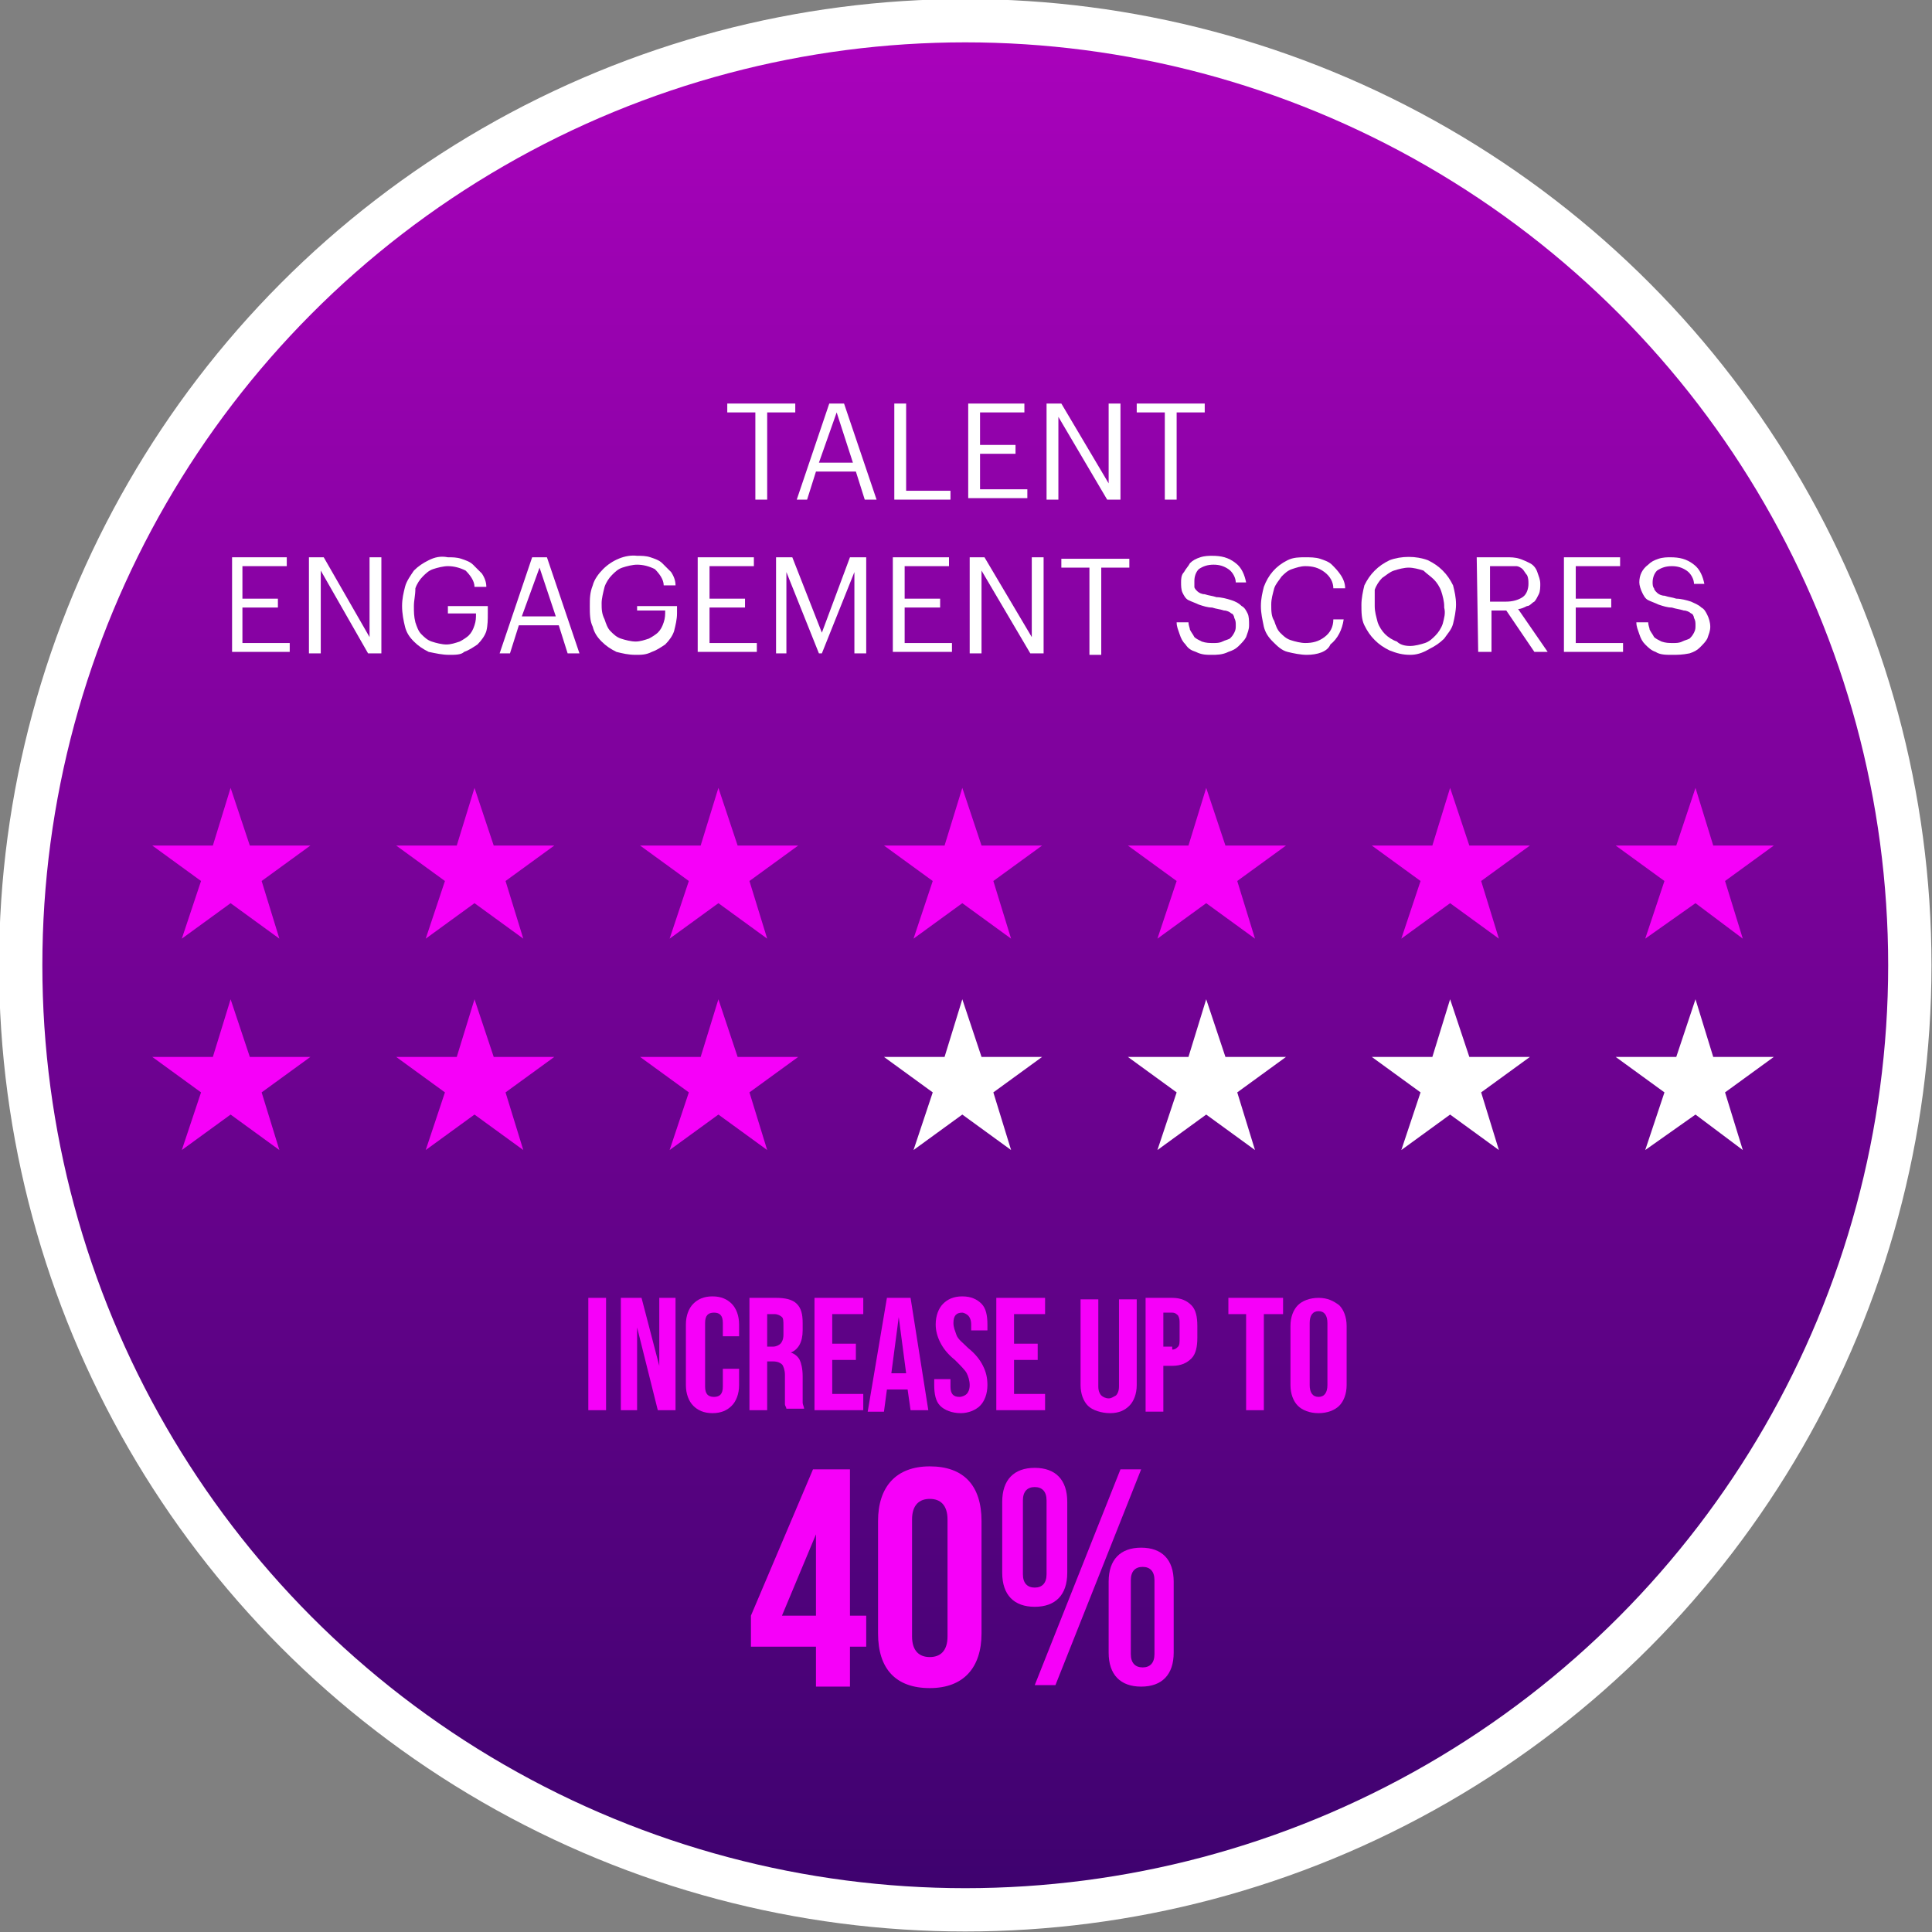 <?xml version="1.0" encoding="utf-8"?>
<!-- Generator: Adobe Illustrator 25.4.1, SVG Export Plug-In . SVG Version: 6.00 Build 0)  -->
<svg version="1.1" id="Layer_1" xmlns="http://www.w3.org/2000/svg" xmlns:xlink="http://www.w3.org/1999/xlink" x="0px" y="0px"
	 viewBox="0 0 130.7 130.7" style="enable-background:new 0 0 130.7 130.7;" xml:space="preserve">
<rect x="0" y="0" width="130.7" height="130.7" fill="#808080" stroke="none"/>
<style type="text/css">
	.st0{fill:url(#SVGID_1_);stroke:#FFFFFF;stroke-width:2.93;stroke-miterlimit:10;}
	.st1{fill:#FFFFFF;}
	.st2{enable-background:new    ;}
	.st3{fill:#F600F9;}
</style>
<linearGradient id="SVGID_1_" gradientUnits="userSpaceOnUse" x1="65.34" y1="2.79" x2="65.34" y2="130.53" gradientTransform="matrix(1 0 0 -1 0 132)">
	<stop  offset="0" style="stop-color:#3D026E"/>
	<stop  offset="1" style="stop-color:#AA02BC"/>
</linearGradient>
<circle class="st0" cx="65.3" cy="65.3" r="63.9"/>
<path class="st1" d="M51.1,27.9h-1.9v-0.6h4.6v0.6h-1.9v5.9h-0.8V27.9z"/>
<path class="st1" d="M56.1,27.3h1l2.2,6.5h-0.8l-0.6-1.9h-2.7l-0.6,1.9h-0.7L56.1,27.3z M55.4,31.3h2.3l-1.1-3.4L55.4,31.3z"/>
<path class="st1" d="M60.5,27.3h0.8v5.9h3v0.6h-3.8V27.3z"/>
<path class="st1" d="M65.5,27.3h3.8v0.6h-3v2.2h2.4v0.6h-2.4v2.4h3.2v0.6h-4L65.5,27.3z"/>
<path class="st1" d="M70.8,27.3h1l3.2,5.4v-5.4h0.8v6.5h-0.9l-3.3-5.6v5.6h-0.8L70.8,27.3z"/>
<path class="st1" d="M78.8,27.9h-1.9v-0.6h4.6v0.6h-1.9v5.9h-0.8V27.9z"/>
<path class="st1" d="M15.6,37.7h3.8v0.6h-3v2.2h2.4v0.6h-2.4v2.4h3.2v0.6h-3.9V37.7z"/>
<path class="st1" d="M20.9,37.7h1l3.1,5.4v-5.4h0.8v6.5h-0.9l-3.2-5.6v5.6h-0.8V37.7z"/>
<path class="st1" d="M30.4,44.3c-0.5,0-0.9-0.1-1.4-0.2c-0.4-0.2-0.7-0.4-1-0.7c-0.3-0.3-0.5-0.6-0.6-1c-0.1-0.4-0.2-0.9-0.2-1.4
	l0,0c0-0.5,0.1-0.9,0.2-1.3c0.1-0.4,0.4-0.8,0.6-1.1c0.3-0.3,0.6-0.5,1-0.7c0.4-0.2,0.8-0.3,1.3-0.2c0.3,0,0.6,0,0.9,0.1
	c0.3,0.1,0.6,0.2,0.8,0.4c0.2,0.2,0.4,0.4,0.6,0.6c0.2,0.3,0.3,0.6,0.3,0.9h-0.8c0-0.4-0.3-0.8-0.6-1.1c-0.4-0.2-0.8-0.3-1.2-0.3
	c-0.3,0-0.7,0.1-1,0.2c-0.3,0.1-0.5,0.3-0.7,0.5c-0.2,0.2-0.4,0.5-0.5,0.8C28.1,40.3,28,40.6,28,41l0,0c0,0.4,0,0.7,0.1,1.1
	c0.1,0.3,0.2,0.6,0.4,0.8c0.2,0.2,0.4,0.4,0.7,0.5c0.3,0.1,0.7,0.2,1,0.2c0.3,0,0.6-0.1,0.9-0.2c0.2-0.1,0.5-0.3,0.6-0.4
	c0.2-0.2,0.3-0.4,0.4-0.7c0.1-0.3,0.1-0.5,0.1-0.8h-1.9V41h2.7v0.5c0,0.4,0,0.8-0.1,1.2c-0.1,0.3-0.3,0.6-0.6,0.9
	c-0.3,0.2-0.6,0.4-0.9,0.5C31.2,44.3,30.8,44.3,30.4,44.3z"/>
<path class="st1" d="M36,37.7h1l2.2,6.5h-0.8l-0.6-1.9h-2.7l-0.6,1.9h-0.7L36,37.7z M35.3,41.7h2.3l-1.1-3.3L35.3,41.7z"/>
<path class="st1" d="M43,44.3c-0.5,0-0.9-0.1-1.3-0.2c-0.4-0.2-0.7-0.4-1-0.7c-0.3-0.3-0.5-0.6-0.6-1c-0.2-0.4-0.2-0.9-0.2-1.4l0,0
	c0-0.5,0-0.9,0.2-1.4c0.1-0.4,0.4-0.8,0.7-1.1c0.6-0.6,1.5-1,2.3-0.9c0.3,0,0.6,0,0.9,0.1c0.3,0.1,0.6,0.2,0.8,0.4
	c0.2,0.2,0.4,0.4,0.6,0.6c0.2,0.3,0.3,0.6,0.3,0.9h-0.8c0-0.4-0.3-0.8-0.6-1.1c-0.4-0.2-0.8-0.3-1.2-0.3c-0.3,0-0.7,0.1-1,0.2
	c-0.3,0.1-0.5,0.3-0.7,0.5c-0.2,0.2-0.4,0.5-0.5,0.8c-0.1,0.4-0.2,0.8-0.2,1.1l0,0c0,0.4,0,0.7,0.2,1.1c0.1,0.3,0.2,0.6,0.4,0.8
	c0.2,0.2,0.4,0.4,0.7,0.5c0.3,0.1,0.7,0.2,1,0.2c0.3,0,0.6-0.1,0.9-0.2c0.2-0.1,0.5-0.3,0.6-0.4c0.2-0.2,0.3-0.4,0.4-0.7
	c0.1-0.3,0.1-0.5,0.1-0.8h-1.9V41h2.7v0.5c0,0.4-0.1,0.8-0.2,1.2c-0.1,0.3-0.3,0.6-0.6,0.9c-0.3,0.2-0.6,0.4-0.9,0.5
	C43.7,44.3,43.4,44.3,43,44.3z"/>
<path class="st1" d="M47.2,37.7H51v0.6h-3v2.2h2.4v0.6H48v2.4h3.2v0.6h-4L47.2,37.7z"/>
<path class="st1" d="M52.5,37.7h1.1l2,5.1l1.9-5.1h1.1v6.5h-0.8v-5.5l-2.2,5.5h-0.2l-2.2-5.5v5.5h-0.7V37.7z"/>
<path class="st1" d="M60.4,37.7h3.8v0.6h-3v2.2h2.4v0.6h-2.4v2.4h3.2v0.6h-4L60.4,37.7z"/>
<path class="st1" d="M65.6,37.7h1l3.2,5.4v-5.4h0.8v6.5h-0.9l-3.3-5.6v5.6h-0.8L65.6,37.7z"/>
<path class="st1" d="M73.7,38.4h-1.9v-0.6h4.6v0.6h-1.9v5.9h-0.8L73.7,38.4z"/>
<path class="st1" d="M82,44.3c-0.4,0-0.7,0-1.1-0.2c-0.3-0.1-0.5-0.2-0.7-0.5c-0.2-0.2-0.3-0.4-0.4-0.7c-0.1-0.3-0.2-0.5-0.2-0.8
	h0.8c0,0.2,0.1,0.4,0.1,0.5c0.1,0.2,0.2,0.3,0.3,0.5c0.1,0.1,0.3,0.2,0.5,0.3c0.3,0.1,0.5,0.1,0.8,0.1c0.2,0,0.4,0,0.6-0.1
	c0.2-0.1,0.3-0.1,0.5-0.2c0.1-0.1,0.2-0.2,0.3-0.4c0.1-0.2,0.1-0.3,0.1-0.5c0-0.2,0-0.3-0.1-0.5c0-0.1-0.1-0.3-0.2-0.3
	c-0.1-0.1-0.3-0.2-0.5-0.2c-0.3-0.1-0.5-0.1-0.8-0.2c-0.3,0-0.6-0.1-0.9-0.2c-0.2-0.1-0.5-0.2-0.7-0.3c-0.2-0.1-0.3-0.3-0.4-0.5
	c-0.1-0.2-0.1-0.5-0.1-0.7c0-0.2,0-0.5,0.2-0.7c0.1-0.2,0.3-0.4,0.4-0.6c0.2-0.2,0.4-0.3,0.7-0.4c0.3-0.1,0.6-0.1,0.8-0.1
	c0.6,0,1.1,0.1,1.6,0.5c0.4,0.3,0.6,0.8,0.7,1.3h-0.7c0-0.3-0.2-0.7-0.5-0.9c-0.3-0.2-0.6-0.3-1-0.3c-0.4,0-0.7,0.1-1,0.3
	c-0.2,0.2-0.3,0.5-0.3,0.8c0,0.1,0,0.3,0,0.4c0,0.1,0.1,0.2,0.2,0.3c0.1,0.1,0.3,0.2,0.5,0.2c0.3,0.1,0.5,0.1,0.8,0.2
	c0.3,0,0.7,0.1,1,0.2c0.3,0.1,0.5,0.2,0.7,0.4c0.2,0.1,0.3,0.3,0.4,0.5c0.1,0.2,0.1,0.5,0.1,0.8c0,0.3-0.1,0.5-0.2,0.8
	c-0.1,0.2-0.3,0.4-0.5,0.6c-0.2,0.2-0.4,0.3-0.7,0.4C82.7,44.3,82.3,44.3,82,44.3z"/>
<path class="st1" d="M88.4,44.3c-0.4,0-0.9-0.1-1.3-0.2c-0.4-0.1-0.7-0.4-1-0.7c-0.3-0.3-0.5-0.6-0.6-1c-0.1-0.5-0.2-0.9-0.2-1.4
	l0,0c0-0.5,0.1-0.9,0.2-1.3c0.3-0.8,0.8-1.4,1.6-1.8c0.4-0.2,0.8-0.2,1.2-0.2c0.3,0,0.7,0,1,0.1c0.3,0.1,0.6,0.2,0.8,0.4
	c0.2,0.2,0.4,0.4,0.6,0.7c0.2,0.3,0.3,0.6,0.3,0.9h-0.8c0-0.4-0.2-0.8-0.6-1.1c-0.4-0.3-0.8-0.4-1.3-0.4c-0.3,0-0.6,0.1-0.9,0.2
	c-0.3,0.1-0.5,0.3-0.7,0.5c-0.2,0.3-0.4,0.5-0.5,0.8c-0.1,0.4-0.2,0.7-0.2,1.1l0,0c0,0.4,0,0.8,0.2,1.1c0.1,0.3,0.2,0.6,0.4,0.8
	c0.2,0.2,0.4,0.4,0.7,0.5c0.3,0.1,0.7,0.2,1,0.2c0.5,0,0.9-0.1,1.3-0.4c0.4-0.3,0.6-0.7,0.6-1.2h0.7c-0.1,0.7-0.4,1.3-0.9,1.7
	C89.8,44.1,89.1,44.3,88.4,44.3z"/>
<path class="st1" d="M95.4,44.3c-0.5,0-0.9-0.1-1.4-0.3c-0.4-0.2-0.7-0.4-1-0.7c-0.3-0.3-0.5-0.6-0.7-1c-0.2-0.4-0.2-0.9-0.2-1.4
	l0,0c0-0.4,0.1-0.9,0.2-1.3c0.2-0.4,0.4-0.7,0.7-1c0.3-0.3,0.6-0.5,1-0.7c0.8-0.3,1.8-0.3,2.6,0c0.4,0.2,0.7,0.4,1,0.7
	c0.3,0.3,0.5,0.6,0.7,1c0.1,0.4,0.2,0.8,0.2,1.3v0c0,0.4-0.1,0.9-0.2,1.3c-0.1,0.4-0.4,0.7-0.6,1c-0.3,0.3-0.6,0.5-1,0.7
	C96.2,44.2,95.8,44.3,95.4,44.3z M95.4,43.7c0.3,0,0.7-0.1,1-0.2c0.3-0.1,0.5-0.3,0.7-0.5c0.2-0.2,0.4-0.5,0.5-0.8
	c0.1-0.4,0.2-0.7,0.1-1.1v-0.1c0-0.3-0.1-0.7-0.2-1c-0.1-0.3-0.3-0.6-0.5-0.8c-0.2-0.2-0.5-0.4-0.7-0.6c-0.3-0.1-0.7-0.2-1-0.2
	c-0.3,0-0.7,0.1-1,0.2c-0.3,0.1-0.5,0.3-0.8,0.5c-0.2,0.2-0.4,0.5-0.5,0.8C93,40.3,93,40.6,93,41l0,0c0,0.4,0.1,0.7,0.2,1.1
	c0.1,0.3,0.3,0.6,0.5,0.8c0.2,0.2,0.5,0.4,0.8,0.5C94.7,43.6,95,43.7,95.4,43.7z"/>
<path class="st1" d="M99.9,37.7h2c0.3,0,0.6,0,0.9,0.1c0.3,0.1,0.5,0.2,0.7,0.3c0.2,0.1,0.4,0.3,0.5,0.6c0.1,0.3,0.2,0.5,0.2,0.8
	l0,0c0,0.2,0,0.5-0.1,0.7c-0.1,0.2-0.2,0.4-0.3,0.5c-0.2,0.1-0.3,0.3-0.5,0.3c-0.2,0.1-0.4,0.2-0.6,0.2l2,2.9h-0.9l-1.9-2.8h-1v2.8
	H100L99.9,37.7z M101.9,40.7c0.4,0,0.8-0.1,1.1-0.3c0.3-0.2,0.4-0.6,0.4-0.9l0,0c0-0.2,0-0.4-0.1-0.6c-0.1-0.1-0.2-0.3-0.3-0.4
	c-0.1-0.1-0.3-0.2-0.4-0.2c-0.2,0-0.4,0-0.6,0h-1.2v2.4L101.9,40.7z"/>
<path class="st1" d="M105.8,37.7h3.8v0.6h-3v2.2h2.4v0.6h-2.4v2.4h3.2v0.6h-4L105.8,37.7z"/>
<path class="st1" d="M113.1,44.3c-0.4,0-0.8,0-1.1-0.2c-0.3-0.1-0.5-0.3-0.7-0.5c-0.2-0.2-0.3-0.4-0.4-0.7c-0.1-0.3-0.2-0.5-0.2-0.8
	h0.8c0,0.2,0.1,0.4,0.1,0.5c0.1,0.2,0.2,0.3,0.3,0.5c0.1,0.1,0.3,0.2,0.5,0.3c0.3,0.1,0.5,0.1,0.8,0.1c0.2,0,0.4,0,0.6-0.1
	c0.2-0.1,0.3-0.1,0.5-0.2c0.1-0.1,0.2-0.2,0.3-0.4c0.1-0.2,0.1-0.3,0.1-0.5c0-0.2,0-0.3-0.1-0.5c0-0.1-0.1-0.3-0.2-0.3
	c-0.1-0.1-0.3-0.2-0.5-0.2c-0.3-0.1-0.5-0.1-0.8-0.2c-0.3,0-0.6-0.1-0.9-0.2c-0.2-0.1-0.5-0.2-0.7-0.3c-0.2-0.1-0.3-0.3-0.4-0.5
	c-0.1-0.2-0.2-0.5-0.2-0.7c0-0.5,0.2-0.9,0.6-1.2c0.2-0.2,0.4-0.3,0.7-0.4c0.3-0.1,0.6-0.1,0.8-0.1c0.6,0,1.1,0.1,1.6,0.5
	c0.4,0.3,0.6,0.8,0.7,1.3h-0.7c0-0.3-0.2-0.7-0.5-0.9c-0.3-0.2-0.6-0.3-1-0.3c-0.4,0-0.7,0.1-1,0.3c-0.2,0.2-0.3,0.5-0.3,0.8
	c0,0.1,0,0.3,0.1,0.4c0,0.1,0.1,0.2,0.2,0.3c0.1,0.1,0.3,0.2,0.5,0.2c0.3,0.1,0.5,0.1,0.8,0.2c0.3,0,0.7,0.1,1,0.2
	c0.2,0.1,0.5,0.2,0.7,0.4c0.2,0.1,0.3,0.3,0.4,0.5c0.1,0.2,0.2,0.5,0.2,0.8c0,0.3-0.1,0.5-0.2,0.8c-0.1,0.2-0.3,0.4-0.5,0.6
	c-0.2,0.2-0.4,0.3-0.7,0.4C113.8,44.3,113.5,44.3,113.1,44.3z"/>
<g class="st2">
	<path class="st3" d="M39.8,87.8H41v7.6h-1.2V87.8z"/>
	<path class="st3" d="M41.9,87.8h1.5l1.2,4.6h0v-4.6h1.1v7.6h-1.2l-1.4-5.6h0v5.6h-1.1V87.8z"/>
	<path class="st3" d="M46.9,95.1c-0.3-0.3-0.5-0.8-0.5-1.4v-4.1c0-0.6,0.2-1.1,0.5-1.4c0.3-0.3,0.7-0.5,1.3-0.5s1,0.2,1.3,0.5
		c0.3,0.3,0.5,0.8,0.5,1.4v0.8h-1.1v-0.9c0-0.5-0.2-0.7-0.6-0.7s-0.6,0.2-0.6,0.7v4.3c0,0.5,0.2,0.7,0.6,0.7s0.6-0.2,0.6-0.7v-1.2
		H50v1.1c0,0.6-0.2,1.1-0.5,1.4c-0.3,0.3-0.7,0.5-1.3,0.5S47.2,95.4,46.9,95.1z"/>
	<path class="st3" d="M50.7,87.8h1.8c0.6,0,1.1,0.1,1.4,0.4s0.4,0.7,0.4,1.3v0.5c0,0.8-0.3,1.3-0.8,1.5v0c0.3,0.1,0.5,0.3,0.6,0.5
		s0.2,0.6,0.2,1.1v1.3c0,0.2,0,0.4,0,0.5s0.1,0.3,0.1,0.4h-1.2c0-0.1-0.1-0.2-0.1-0.3s0-0.3,0-0.6v-1.4c0-0.3-0.1-0.6-0.2-0.7
		s-0.3-0.2-0.6-0.2h-0.4v3.3h-1.2V87.8z M52.3,91.1c0.2,0,0.4-0.1,0.5-0.2c0.1-0.1,0.2-0.3,0.2-0.6v-0.6c0-0.3,0-0.5-0.1-0.6
		c-0.1-0.1-0.3-0.2-0.5-0.2h-0.5v2.2H52.3z"/>
	<path class="st3" d="M55.1,87.8h3.3v1.1h-2.1v2h1.6V92h-1.6v2.3h2.1v1.1h-3.3V87.8z"/>
	<path class="st3" d="M60,87.8h1.6l1.2,7.6h-1.2L61.4,94v0h-1.4l-0.2,1.5h-1.1L60,87.8z M61.3,92.9l-0.5-3.8h0l-0.5,3.8H61.3z"/>
	<path class="st3" d="M63.6,95.1c-0.3-0.3-0.4-0.8-0.4-1.4v-0.4h1.1v0.5c0,0.5,0.2,0.7,0.6,0.7c0.2,0,0.4-0.1,0.5-0.2
		c0.1-0.1,0.2-0.3,0.2-0.6c0-0.3-0.1-0.6-0.2-0.8c-0.1-0.2-0.4-0.5-0.8-0.9c-0.5-0.4-0.8-0.8-1-1.2c-0.2-0.4-0.3-0.8-0.3-1.2
		c0-0.6,0.2-1.1,0.5-1.4c0.3-0.3,0.7-0.5,1.3-0.5c0.6,0,1,0.2,1.3,0.5c0.3,0.3,0.4,0.8,0.4,1.4V90h-1.1v-0.4c0-0.3-0.1-0.5-0.2-0.6
		c-0.1-0.1-0.3-0.2-0.4-0.2c-0.4,0-0.6,0.2-0.6,0.7c0,0.3,0.1,0.5,0.2,0.8s0.4,0.5,0.8,0.9c0.5,0.4,0.8,0.8,1,1.2
		c0.2,0.4,0.3,0.8,0.3,1.3c0,0.6-0.2,1.1-0.5,1.4c-0.3,0.3-0.8,0.5-1.3,0.5C64.4,95.6,63.9,95.4,63.6,95.1z"/>
	<path class="st3" d="M67.4,87.8h3.3v1.1h-2.1v2h1.6V92h-1.6v2.3h2.1v1.1h-3.3V87.8z"/>
	<path class="st3" d="M73.6,95.1c-0.3-0.3-0.5-0.8-0.5-1.4v-5.8h1.2v5.9c0,0.3,0.1,0.5,0.2,0.6c0.1,0.1,0.3,0.2,0.5,0.2
		s0.3-0.1,0.5-0.2c0.1-0.1,0.2-0.3,0.2-0.6v-5.9h1.2v5.8c0,0.6-0.2,1.1-0.5,1.4c-0.3,0.3-0.7,0.5-1.3,0.5S73.9,95.4,73.6,95.1z"/>
	<path class="st3" d="M77.5,87.8h1.8c0.6,0,1,0.2,1.3,0.5c0.3,0.3,0.4,0.8,0.4,1.4v0.8c0,0.6-0.1,1.1-0.4,1.4
		c-0.3,0.3-0.7,0.5-1.3,0.5h-0.6v3.1h-1.2V87.8z M79.3,91.3c0.2,0,0.3-0.1,0.4-0.2c0.1-0.1,0.1-0.3,0.1-0.6v-0.9
		c0-0.3,0-0.4-0.1-0.6c-0.1-0.1-0.2-0.2-0.4-0.2h-0.6v2.3H79.3z"/>
	<path class="st3" d="M84.4,88.9h-1.3v-1.1h3.7v1.1h-1.3v6.5h-1.2V88.9z"/>
	<path class="st3" d="M87.8,95.1c-0.3-0.3-0.5-0.8-0.5-1.4v-4c0-0.6,0.2-1.1,0.5-1.4c0.3-0.3,0.8-0.5,1.4-0.5s1,0.2,1.4,0.5
		c0.3,0.3,0.5,0.8,0.5,1.4v4c0,0.6-0.2,1.1-0.5,1.4c-0.3,0.3-0.8,0.5-1.4,0.5S88.1,95.4,87.8,95.1z M89.8,93.7v-4.2
		c0-0.5-0.2-0.8-0.6-0.8c-0.4,0-0.6,0.3-0.6,0.8v4.2c0,0.5,0.2,0.8,0.6,0.8C89.6,94.5,89.8,94.2,89.8,93.7z"/>
</g>
<g class="st2">
	<path class="st3" d="M50.8,109.3l4.2-9.9h2.5v9.9h1.1v2.1h-1.1v2.7h-2.3v-2.7h-4.4V109.3z M55.2,109.3v-5.5l-2.3,5.5H55.2z"/>
	<path class="st3" d="M59.4,102.9c0-2.3,1.2-3.7,3.5-3.7s3.5,1.3,3.5,3.7v7.6c0,2.3-1.2,3.7-3.5,3.7s-3.5-1.3-3.5-3.7V102.9z
		 M61.7,110.7c0,1,0.5,1.4,1.2,1.4c0.7,0,1.2-0.4,1.2-1.4v-7.9c0-1-0.5-1.4-1.2-1.4c-0.7,0-1.2,0.4-1.2,1.4V110.7z"/>
	<path class="st3" d="M67.8,101.6c0-1.5,0.8-2.3,2.2-2.3s2.2,0.8,2.2,2.3v4.8c0,1.5-0.8,2.3-2.2,2.3s-2.2-0.8-2.2-2.3V101.6z
		 M69.2,106.5c0,0.6,0.3,0.9,0.8,0.9c0.5,0,0.8-0.3,0.8-0.9v-5c0-0.6-0.3-0.9-0.8-0.9c-0.5,0-0.8,0.3-0.8,0.9V106.5z M75.8,99.4h1.4
		L71.4,114H70L75.8,99.4z M75,107c0-1.5,0.8-2.3,2.2-2.3s2.2,0.8,2.2,2.3v4.8c0,1.5-0.8,2.3-2.2,2.3s-2.2-0.8-2.2-2.3V107z
		 M76.5,111.9c0,0.6,0.3,0.9,0.8,0.9c0.5,0,0.8-0.3,0.8-0.9v-5c0-0.6-0.3-0.9-0.8-0.9c-0.5,0-0.8,0.3-0.8,0.9V111.9z"/>
</g>
<polygon class="st3" points="15.6,53.3 16.9,57.2 21,57.2 17.7,59.6 18.9,63.5 15.6,61.1 12.3,63.5 13.6,59.6 10.3,57.2 14.4,57.2 
	"/>
<polygon class="st3" points="32.1,53.3 33.4,57.2 37.5,57.2 34.2,59.6 35.4,63.5 32.1,61.1 28.8,63.5 30.1,59.6 26.8,57.2 
	30.9,57.2 "/>
<polygon class="st3" points="48.6,53.3 49.9,57.2 54,57.2 50.7,59.6 51.9,63.5 48.6,61.1 45.3,63.5 46.6,59.6 43.3,57.2 47.4,57.2 
	"/>
<polygon class="st3" points="65.1,53.3 66.4,57.2 70.5,57.2 67.2,59.6 68.4,63.5 65.1,61.1 61.8,63.5 63.1,59.6 59.8,57.2 
	63.9,57.2 "/>
<polygon class="st3" points="81.6,53.3 82.9,57.2 87,57.2 83.7,59.6 84.9,63.5 81.6,61.1 78.3,63.5 79.6,59.6 76.3,57.2 80.4,57.2 
	"/>
<polygon class="st3" points="98.1,53.3 99.4,57.2 103.5,57.2 100.2,59.6 101.4,63.5 98.1,61.1 94.8,63.5 96.1,59.6 92.8,57.2 
	96.9,57.2 "/>
<polygon class="st3" points="114.7,53.3 115.9,57.2 120,57.2 116.7,59.6 117.9,63.5 114.7,61.1 111.3,63.5 112.6,59.6 109.3,57.2 
	113.4,57.2 "/>
<polygon class="st3" points="15.6,67.6 16.9,71.5 21,71.5 17.7,73.9 18.9,77.8 15.6,75.4 12.3,77.8 13.6,73.9 10.3,71.5 14.4,71.5 
	"/>
<polygon class="st3" points="32.1,67.6 33.4,71.5 37.5,71.5 34.2,73.9 35.4,77.8 32.1,75.4 28.8,77.8 30.1,73.9 26.8,71.5 
	30.9,71.5 "/>
<polygon class="st3" points="48.6,67.6 49.9,71.5 54,71.5 50.7,73.9 51.9,77.8 48.6,75.4 45.3,77.8 46.6,73.9 43.3,71.5 47.4,71.5 
	"/>
<polygon class="st1" points="65.1,67.6 66.4,71.5 70.5,71.5 67.2,73.9 68.4,77.8 65.1,75.4 61.8,77.8 63.1,73.9 59.8,71.5 
	63.9,71.5 "/>
<polygon class="st1" points="81.6,67.6 82.9,71.5 87,71.5 83.7,73.9 84.9,77.8 81.6,75.4 78.3,77.8 79.6,73.9 76.3,71.5 80.4,71.5 
	"/>
<polygon class="st1" points="98.1,67.6 99.4,71.5 103.5,71.5 100.2,73.9 101.4,77.8 98.1,75.4 94.8,77.8 96.1,73.9 92.8,71.5 
	96.9,71.5 "/>
<polygon class="st1" points="114.7,67.6 115.9,71.5 120,71.5 116.7,73.9 117.9,77.8 114.7,75.4 111.3,77.8 112.6,73.9 109.3,71.5 
	113.4,71.5 "/>
</svg>
